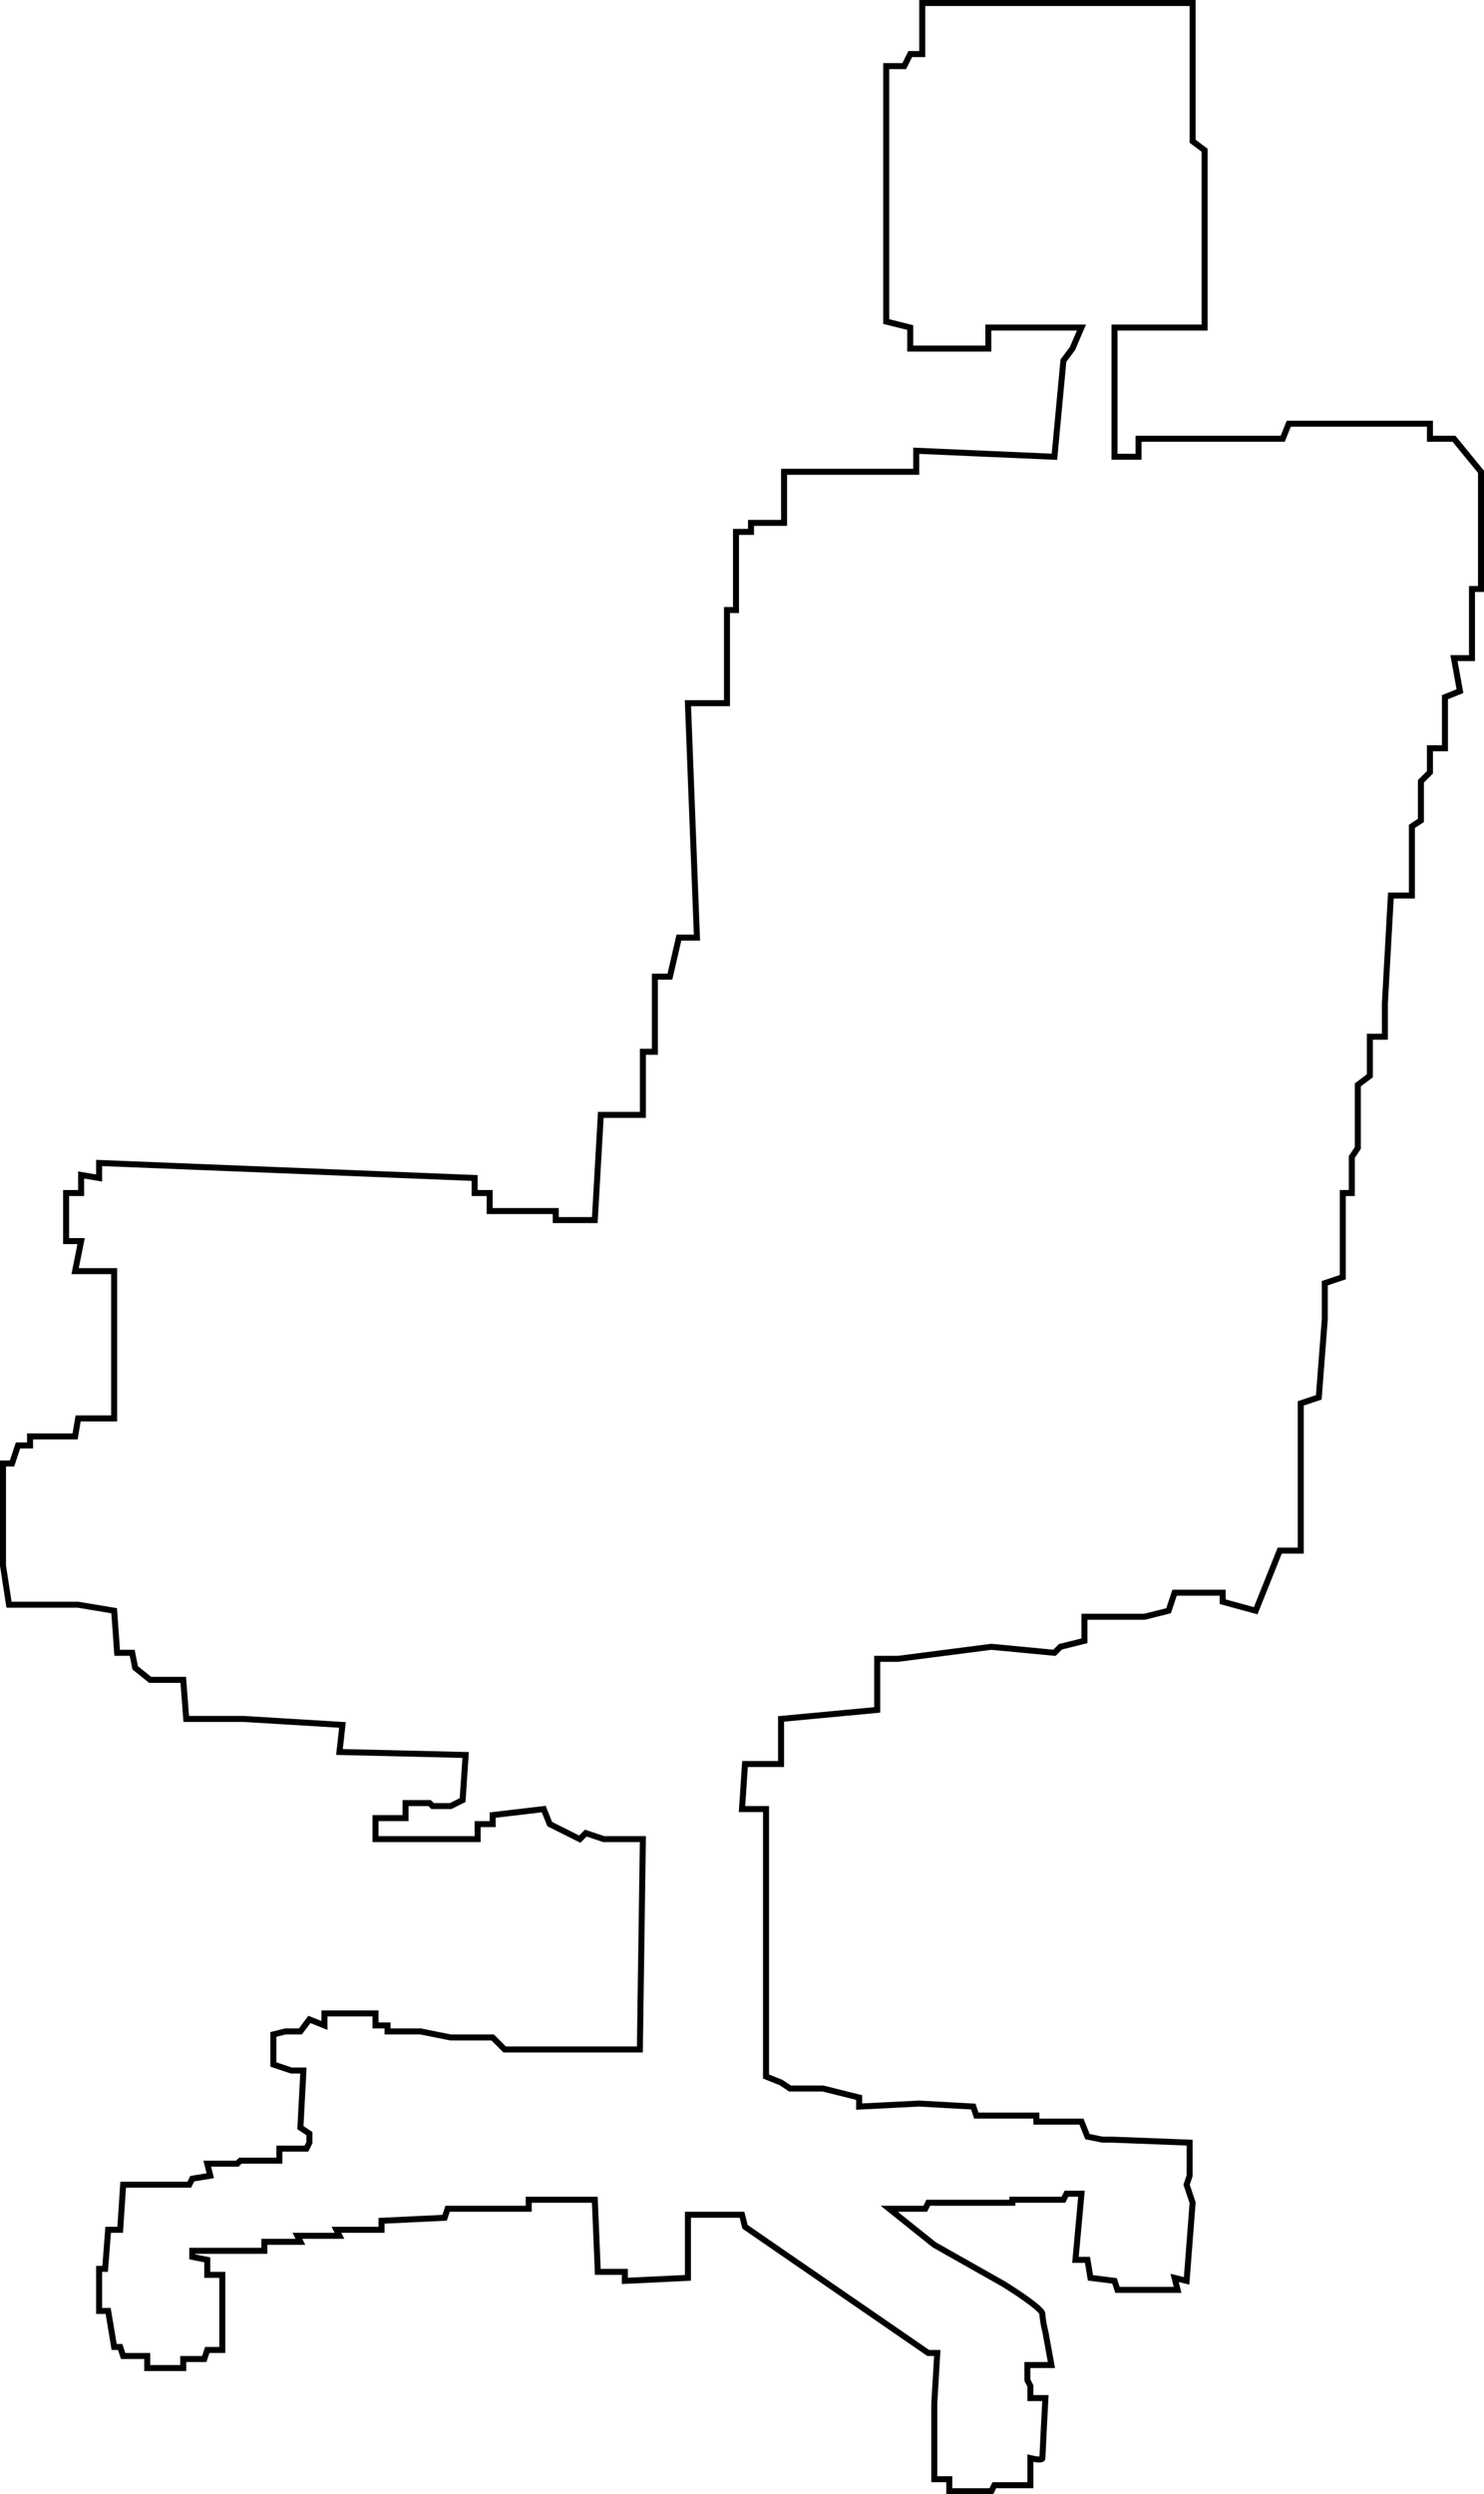 <svg width="247" height="415" viewBox="0 0 247 415" fill="none" xmlns="http://www.w3.org/2000/svg">
<path d="M16.5 193.5L79 196V198.5H81.5V201.5H92.5V203H99L100 185.5H107V175H109V162.5H111.5L113 156H116L114.5 117H121V101.5H122.5V88.5H125V87H130.5V78.5H152.5V75L175.5 76L177 60L178.5 58L180 54.5H164.5V58H151.5V54.5L147.5 53.5V11H150.5L151.5 9H153.5V0.5H198.5V23.5L200.5 25V54.5H185.5V76H189.5V73H213.5L214.5 70.5H238V73H242L246.5 78.5V98H245V109.5H242L243 115L240.5 116V124.5H238V128.5L236.5 130V136.5L235 137.5V149H231.5L230.5 167V172.5H228V179L226 180.5V191L225 192.5V198.5H223.5V212.5L220.5 213.5V219.5L219.5 232.5L216.5 233.5V234.5V241V243.5V258H213L209 268L203.5 266.5V265H195.5L194.5 268L190.5 269H189.5H180.5V273L176.5 274L175.5 275L165 274L149.5 276H148H146V284.5L130 286V293.5H124L123.5 301H127.5V345.5L130 346.5L131.5 347.5H137L143 349V350.5L153 350L162 350.5L162.5 352H164H168.5H172.5V353H180L181 355.5L183.5 356H185L198 356.5V362L197.5 363.5L198 365L198.5 366.5L197.5 379.5L195.5 379L196 381H186L185.5 379.5L181.5 379L181 376H179L180 365H177.5L177 366H168.5V366.5H154.5L154 367.5H148L155.5 373.5L167 380C169.167 381.333 173.5 384.2 173.5 385C173.5 385.8 173.833 387.333 174 388L175 393.5H171V396L171.5 397V399H174C173.833 402.167 173.5 408.6 173.5 409C173.5 409.4 172.167 409.167 171.5 409V413.5H165.5L165 414.5H158V412.5H155.5V400L156 391.5H154.5L124 370.5L123.5 368.5H114.5V379L104 379.5V378H99.5L99 366H88V367.5H74.5L74 369L63.5 369.5V371H56L56.5 372H49.5L50 373H44V374.5H32V375.5L34.5 376V378.5H37V391H34.5L34 392.5H30.5V394H24.5V392H20.5L20 390.5H19L18 384.5H16.5V377.5H17.5L18 371H20L20.5 363.5H27H31.5L32 362.5L35 362L34.5 360H39.5L40 359.5H46.5V357.5H51L51.5 356.5V355L50 354L50.5 344.5H48.5L45.5 343.5V338.5L47.5 338H50L51.5 336L54 337V335H62.5V337H64.5V338H70L75 339H82L84 341H88H106.5L107 306H100.5L97.5 305L96.5 306L91.5 303.5L90.5 301L82 302V303.5H79.5V306H66.5H62.5V302.5H67.5V300H71.5L72 300.5H75L77 299.5L77.5 292L56.5 291.5L57 287L40.5 286H31L30.5 279.5H25L22.5 277.5L22 275H19.5L19 268L13 267H1.5L0.5 260.5V243.5H2L3 240.5H5V239H12.5L13 236H19V211.5H12.5L13.5 206.5H11V198.5H13.5V195.5L16.5 196V193.5Z" stroke="black"/>
</svg>

